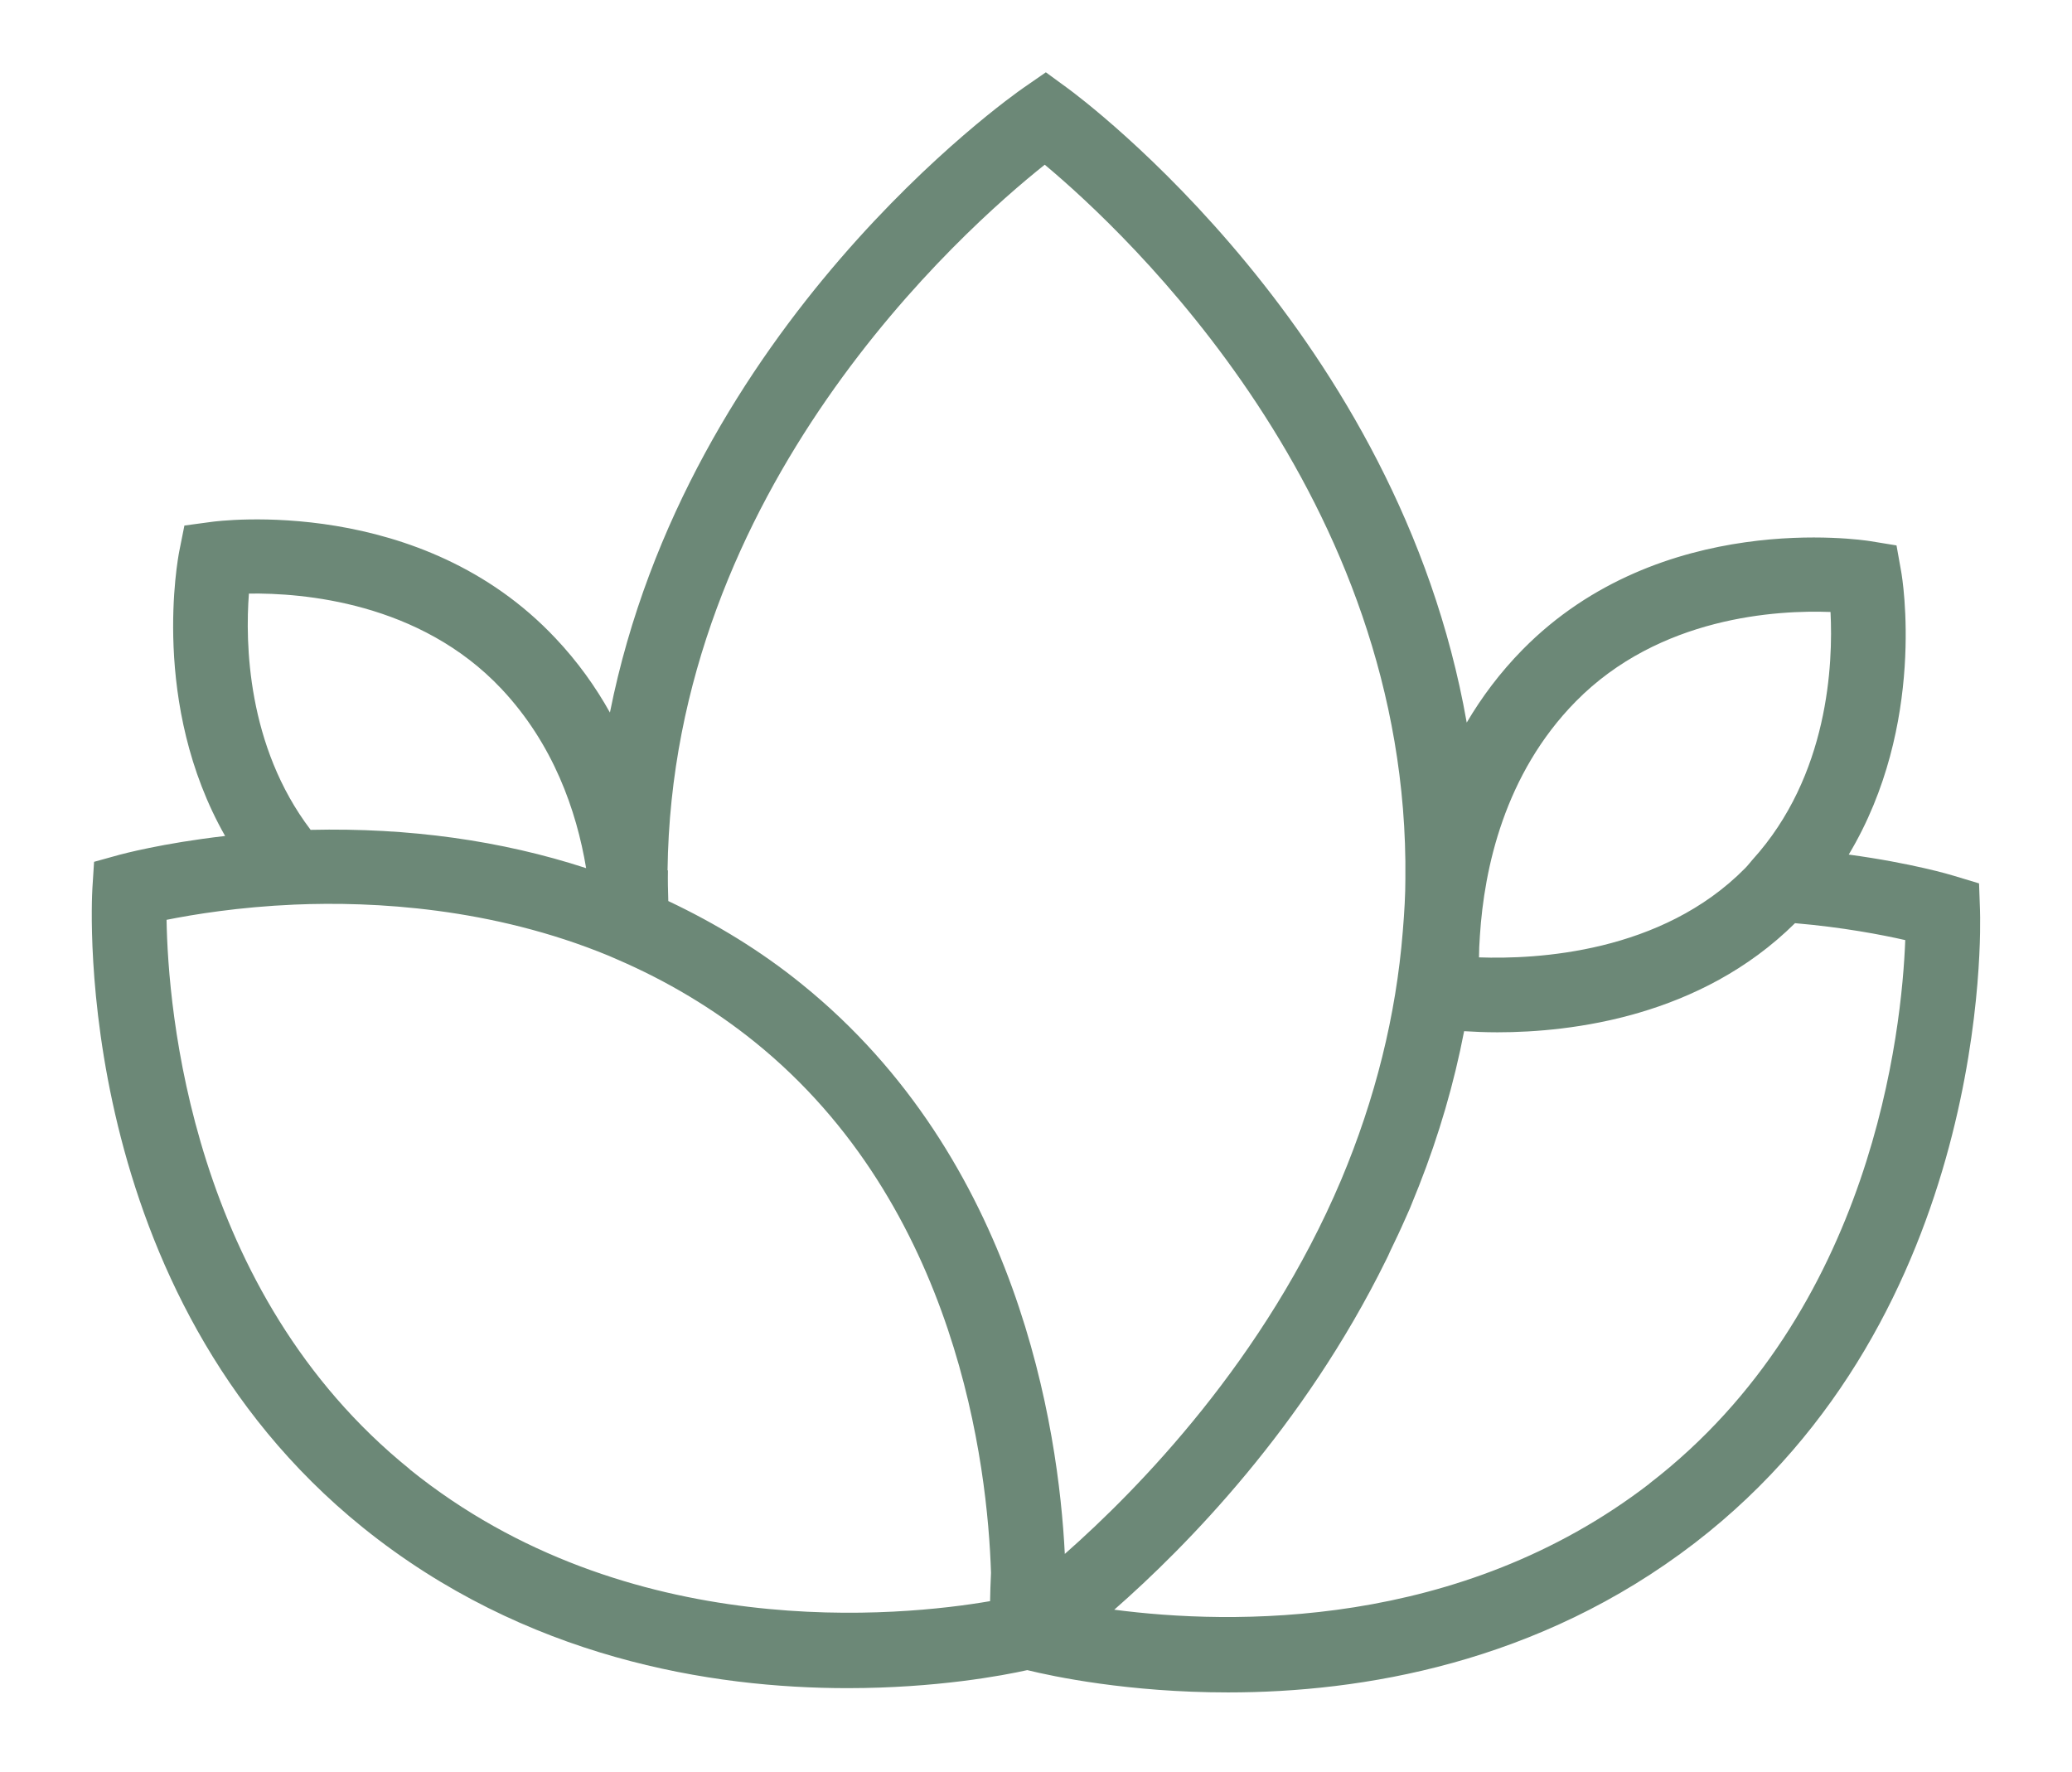 <?xml version="1.0" encoding="UTF-8"?><svg id="Livello_1" xmlns="http://www.w3.org/2000/svg" viewBox="0 0 111.46 95.34"><defs><style>.cls-1{fill:#6c8877;stroke-width:0px;}</style></defs><path class="cls-1" d="M106.51,48.94l-.05-1.42-1.36-.41c-.12-.04-2.26-.68-5.65-1.14,4.19-6.99,2.89-14.86,2.82-15.23l-.25-1.4-1.41-.23c-.45-.07-11.27-1.71-18.7,5.83-1.22,1.24-2.21,2.57-3.01,3.93-3.67-20.9-20.68-33.55-21.49-34.14l-1.15-.84-1.17.81c-.83.57-18.13,12.82-22.28,33.63-.77-1.38-1.73-2.73-2.92-3.99-7.25-7.72-18.1-6.33-18.56-6.26l-1.41.19-.28,1.4c-.07.38-1.56,8.21,2.47,15.3-3.4.39-5.56.98-5.68,1.01l-1.37.38-.09,1.42c-.05.88-1.14,21.73,14.55,34.39,8.73,7.04,18.77,8.64,26.07,8.64,4.78,0,8.37-.68,9.67-.97,1.38.34,5.44,1.2,10.8,1.2,7.18,0,16.68-1.56,25.11-8.04,15.97-12.29,15.37-33.16,15.34-34.04ZM84.77,37.73c4.5-4.57,10.84-4.92,13.7-4.81.14,2.77-.09,8.8-4.2,13.33l-.21.25c-.06.07-.12.14-.18.2-4.5,4.57-11.23,4.91-14.32,4.8,0-.35.02-.75.05-1.18.23-3.58,1.31-8.68,5.16-12.59ZM55.29,87.75h0s0,0,0,0h0s0,0,0,0ZM55.28,87.76h0s0,0,0,0h0ZM35.91,46.82c.24-20.53,15.84-34.42,20.29-37.96,4.37,3.65,19.64,17.89,19.4,38.42,0,.85-.05,1.75-.14,2.83-.36,4.51-1.48,9-3.31,13.35h0c-4.09,9.67-10.91,16.64-14.87,20.13-.34-6.75-2.5-21.25-14.16-30.66-2.17-1.76-4.59-3.24-7.17-4.46-.02-.58-.03-1.13-.02-1.65ZM34,49.75h0s0,0,0,0h0ZM13.39,31.93c2.87-.04,9.19.45,13.59,5.13,2.78,2.96,4.03,6.53,4.55,9.64-4.57-1.49-9.53-2.18-14.82-2.06-3.43-4.51-3.52-10.08-3.32-12.71ZM22.04,79.03c-11.79-9.52-13-24.78-13.08-29.55,1.45-.29,3.88-.69,6.89-.82,4.25-.18,10.61.16,16.89,2.75l.46.2c2.69,1.16,5.18,2.65,7.4,4.44,10.92,8.81,12.53,22.85,12.71,28.56-.03.57-.04,1.08-.05,1.52-4.71.81-19.5,2.37-31.22-7.09ZM88.73,79.81c-10.22,7.87-22.52,7.6-28.79,6.78,3.89-3.41,10.19-9.82,14.62-18.81.08-.15.15-.31.22-.47.14-.3.29-.6.43-.9.06-.12.11-.25.17-.37.15-.34.31-.68.46-1.03,0,0,0,0,0,0h0c.17-.41.33-.83.5-1.24,1.07-2.72,1.88-5.5,2.42-8.3.5.03,1.1.06,1.79.06,4.01,0,10.93-.84,16.01-5.87,2.57.22,4.65.62,5.93.91-.18,4.77-1.72,19.97-13.77,29.24Z"/></svg>
